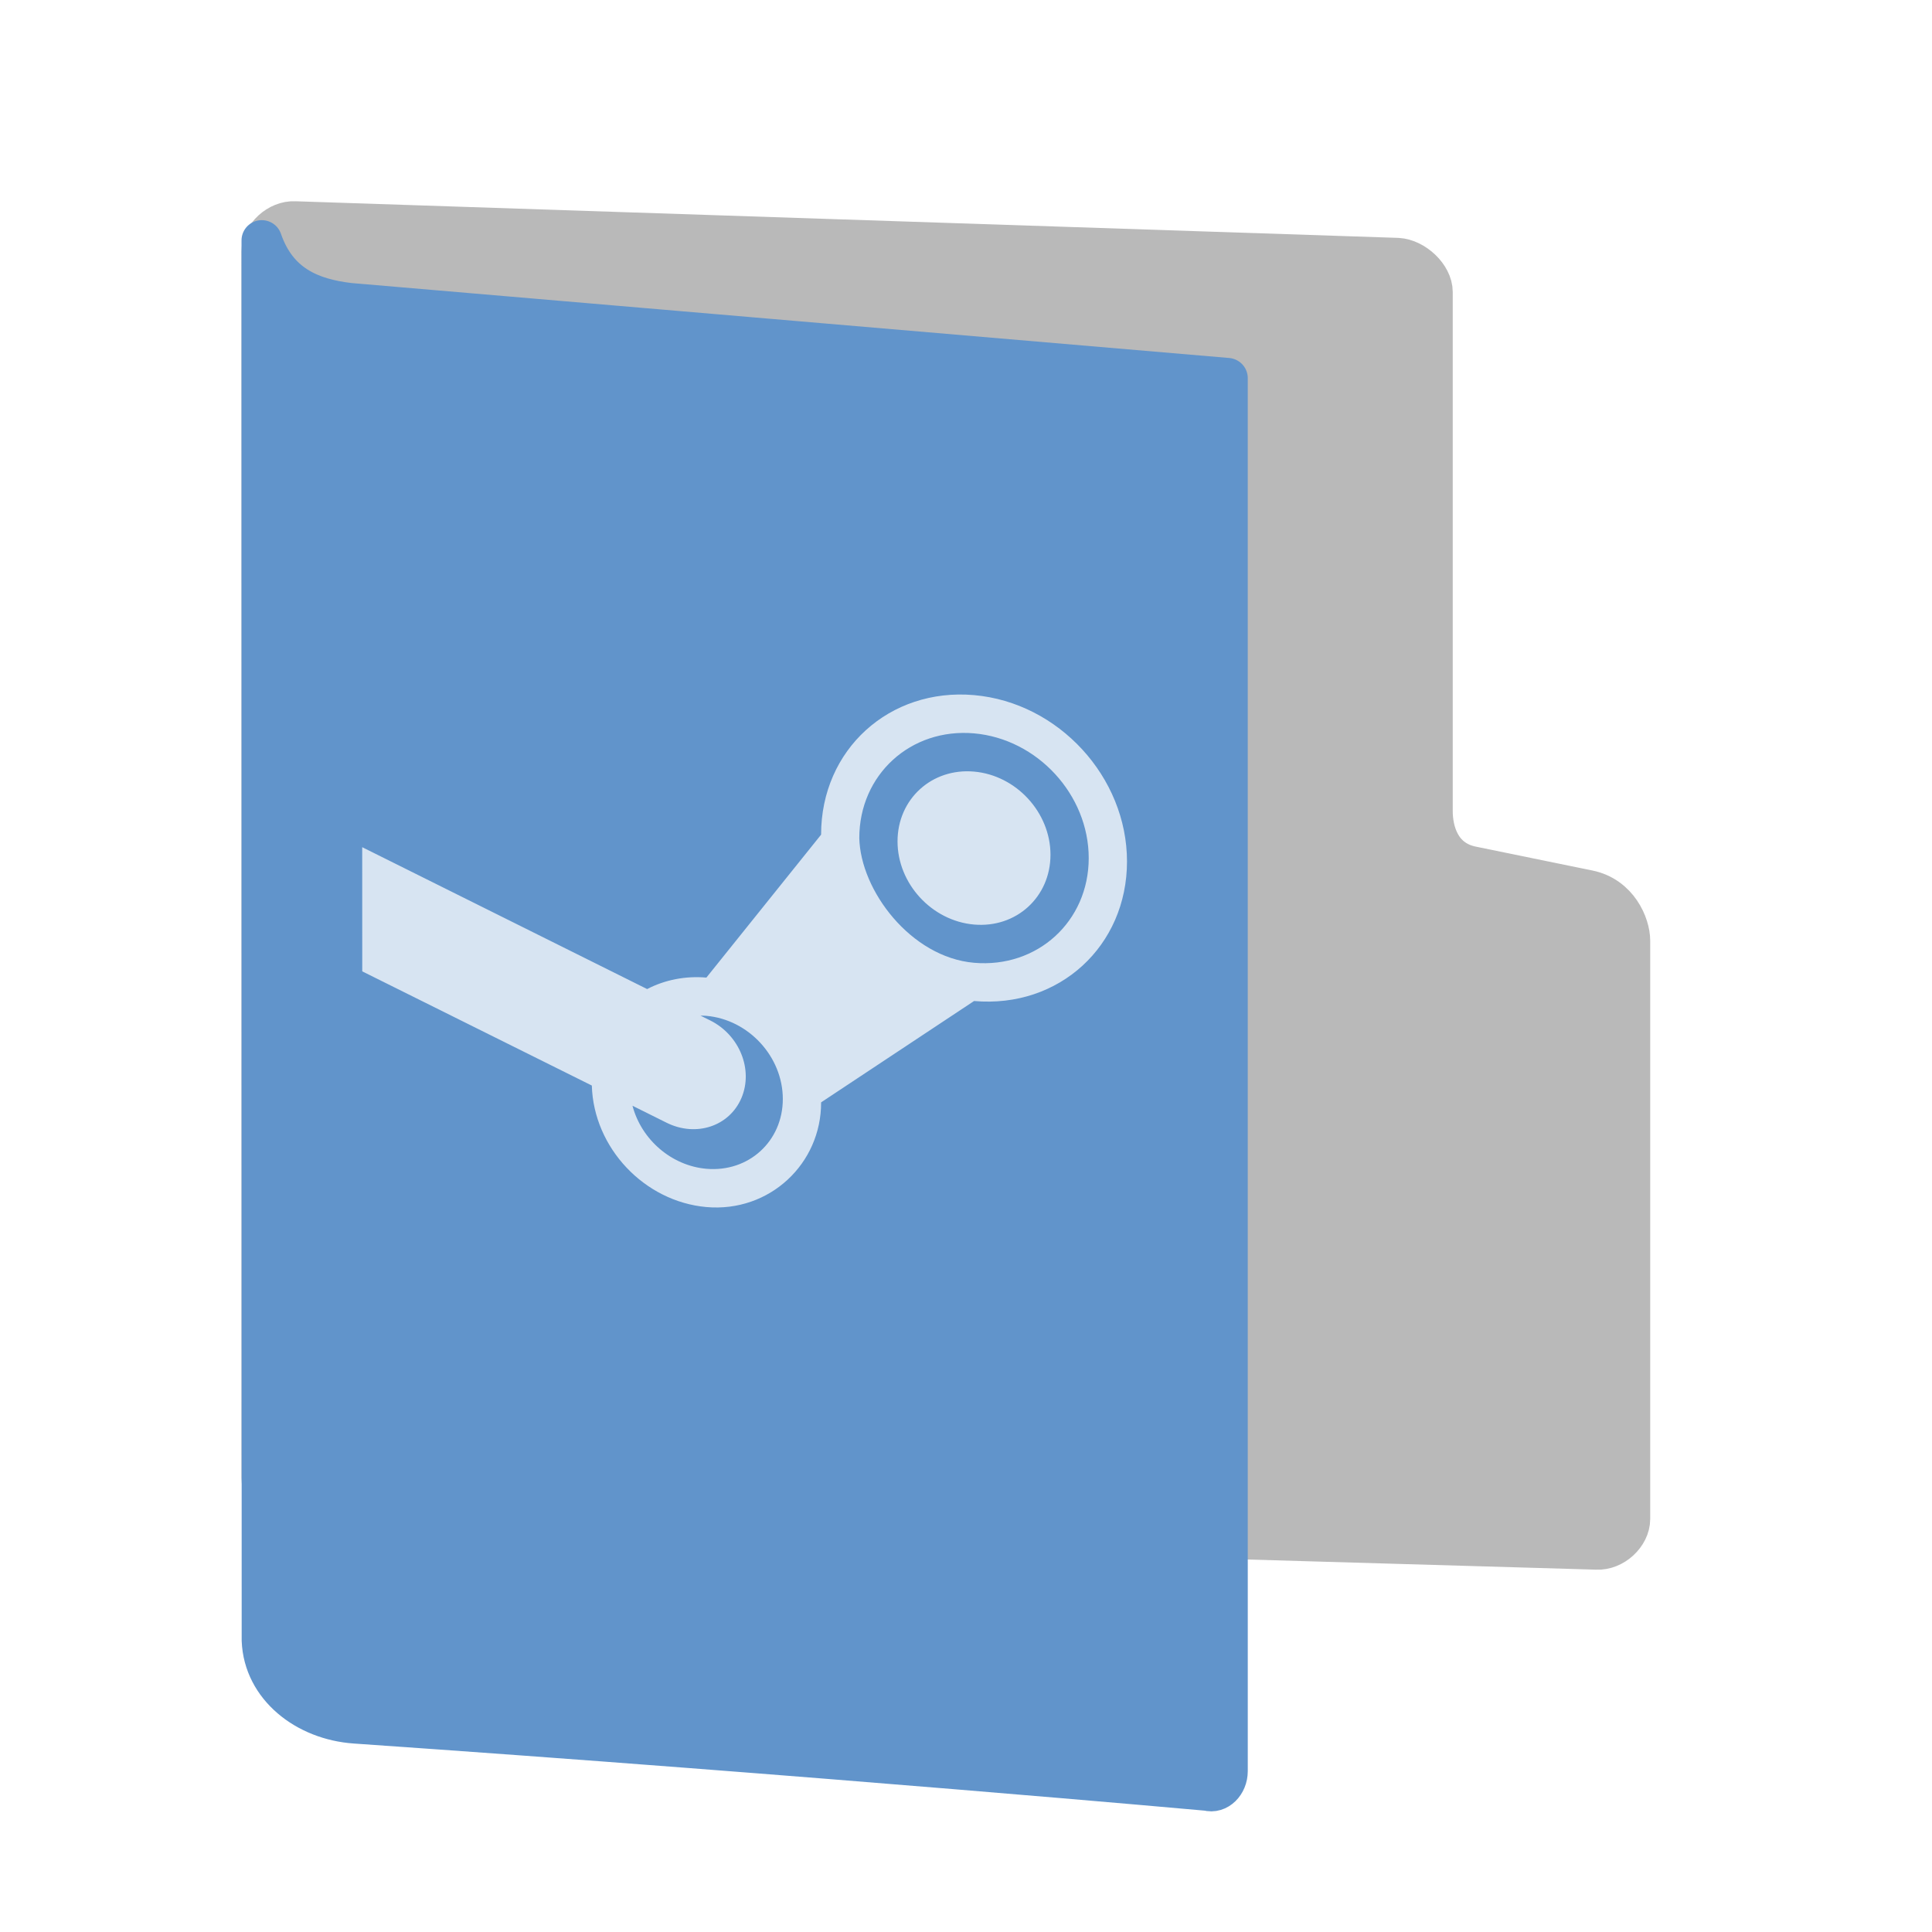 <svg id="SVGRoot" width="48px" height="48px" version="1.1" viewBox="0 0 48 48" xmlns="http://www.w3.org/2000/svg">
<defs>
<filter id="filter936" color-interpolation-filters="sRGB">
<feFlood flood-color="rgb(255,255,255)" flood-opacity=".102" result="flood"/>
<feComposite in="flood" in2="SourceGraphic" operator="out" result="composite1"/>
<feGaussianBlur in="composite1" result="blur"/>
<feOffset dx="0" dy="1" result="offset"/>
<feComposite in="offset" in2="SourceGraphic" operator="atop" result="fbSourceGraphic"/>
<feColorMatrix in="fbSourceGraphic" result="fbSourceGraphicAlpha" values="0 0 0 -1 0 0 0 0 -1 0 0 0 0 -1 0 0 0 0 1 0"/>
<feFlood flood-color="rgb(0,0,0)" flood-opacity=".2" in="fbSourceGraphic" result="flood"/>
<feComposite in="flood" in2="fbSourceGraphic" operator="in" result="composite1"/>
<feGaussianBlur in="composite1" result="blur"/>
<feOffset dx="0" dy="1" result="offset"/>
<feComposite in="fbSourceGraphic" in2="offset" result="composite2"/>
</filter>
<filter id="filter960" color-interpolation-filters="sRGB">
<feFlood flood-color="rgb(0,0,0)" flood-opacity=".2" result="flood"/>
<feComposite in="flood" in2="SourceGraphic" operator="in" result="composite1"/>
<feGaussianBlur in="composite1" result="blur"/>
<feOffset dx="0" dy="1" result="offset"/>
<feComposite in="SourceGraphic" in2="offset" result="fbSourceGraphic"/>
<feColorMatrix in="fbSourceGraphic" result="fbSourceGraphicAlpha" values="0 0 0 -1 0 0 0 0 -1 0 0 0 0 -1 0 0 0 0 1 0"/>
<feFlood flood-color="rgb(255,255,255)" flood-opacity=".102" in="fbSourceGraphic" result="flood"/>
<feComposite in="flood" in2="fbSourceGraphic" operator="out" result="composite1"/>
<feGaussianBlur in="composite1" result="blur"/>
<feOffset dx="0" dy="1" result="offset"/>
<feComposite in="offset" in2="fbSourceGraphic" operator="atop" result="composite2"/>
</filter>
</defs>
<path d="m7.327 35.563c-0.417-0.021-0.835-0.447-0.835-0.852v-30.451c0-0.405 0.417-0.788 0.835-0.767l27.397 0.91c0.417 0.021 0.876 0.447 0.876 0.852v12.9c0 0.471 0.174 1.2 0.966 1.362l2.9 0.594c0.738 0.151 1.04 0.858 1.04 1.262v14.365c0 0.405-0.417 0.788-0.835 0.767z" fill="#b9b9b9" filter="url(#filter960)" stroke="#b9b9b9" stroke-linecap="round" stroke-linejoin="round" stroke-width=".986"/>
<path d="m6.508 38.754c0.044 1.152 1.094 1.976 2.315 2.061 11.521 0.797 21.18 1.671 21.18 1.671 0.247 0.073 0.494-0.169 0.494-0.483v-34.607l-21.815-1.863c-0.98-0.115-1.8-0.469-2.178-1.56z" color="#000000" display="block" fill="#6194cb" filter="url(#filter936)" stroke="#6194cb" stroke-linejoin="round" stroke-width="1.007"/>
<path d="m9 24.133 5.704 2.837c0.043 1.545 1.304 2.882 2.846 3.019 1.574 0.138 2.856-1.082 2.85-2.601l3.8-2.518c2.116 0.185 3.8-1.369 3.8-3.467s-1.701-3.949-3.8-4.133-3.801 1.351-3.8 3.467l-2.85 3.551c-0.517-0.045-1.028 0.054-1.472 0.285l-7.079-3.525m15.2-2.828c1.574 0.138 2.85 1.525 2.85 3.099s-1.276 2.738-2.85 2.601c-1.573-0.138-2.821-1.8-2.85-3.099 0-1.574 1.276-2.738 2.85-2.601zm0 0.95c-1.05-0.092-1.9 0.684-1.9 1.734s0.85 1.974 1.9 2.066c1.05 0.092 1.9-0.684 1.9-1.734s-0.85-1.974-1.9-2.066zm-6.65 6.068c1.05 0.092 1.9 1.016 1.9 2.066s-0.85 1.826-1.9 1.734c-0.859-0.075-1.611-0.717-1.835-1.566l0.848 0.422c0.731 0.363 1.56 0.089 1.859-0.615 0.299-0.704-0.047-1.564-0.777-1.927l-0.241-0.119c0.048-5.12e-4 0.098 0.002 0.146 0.005z" fill="#fff" opacity=".75" stroke-width=".95"/>
</svg>
